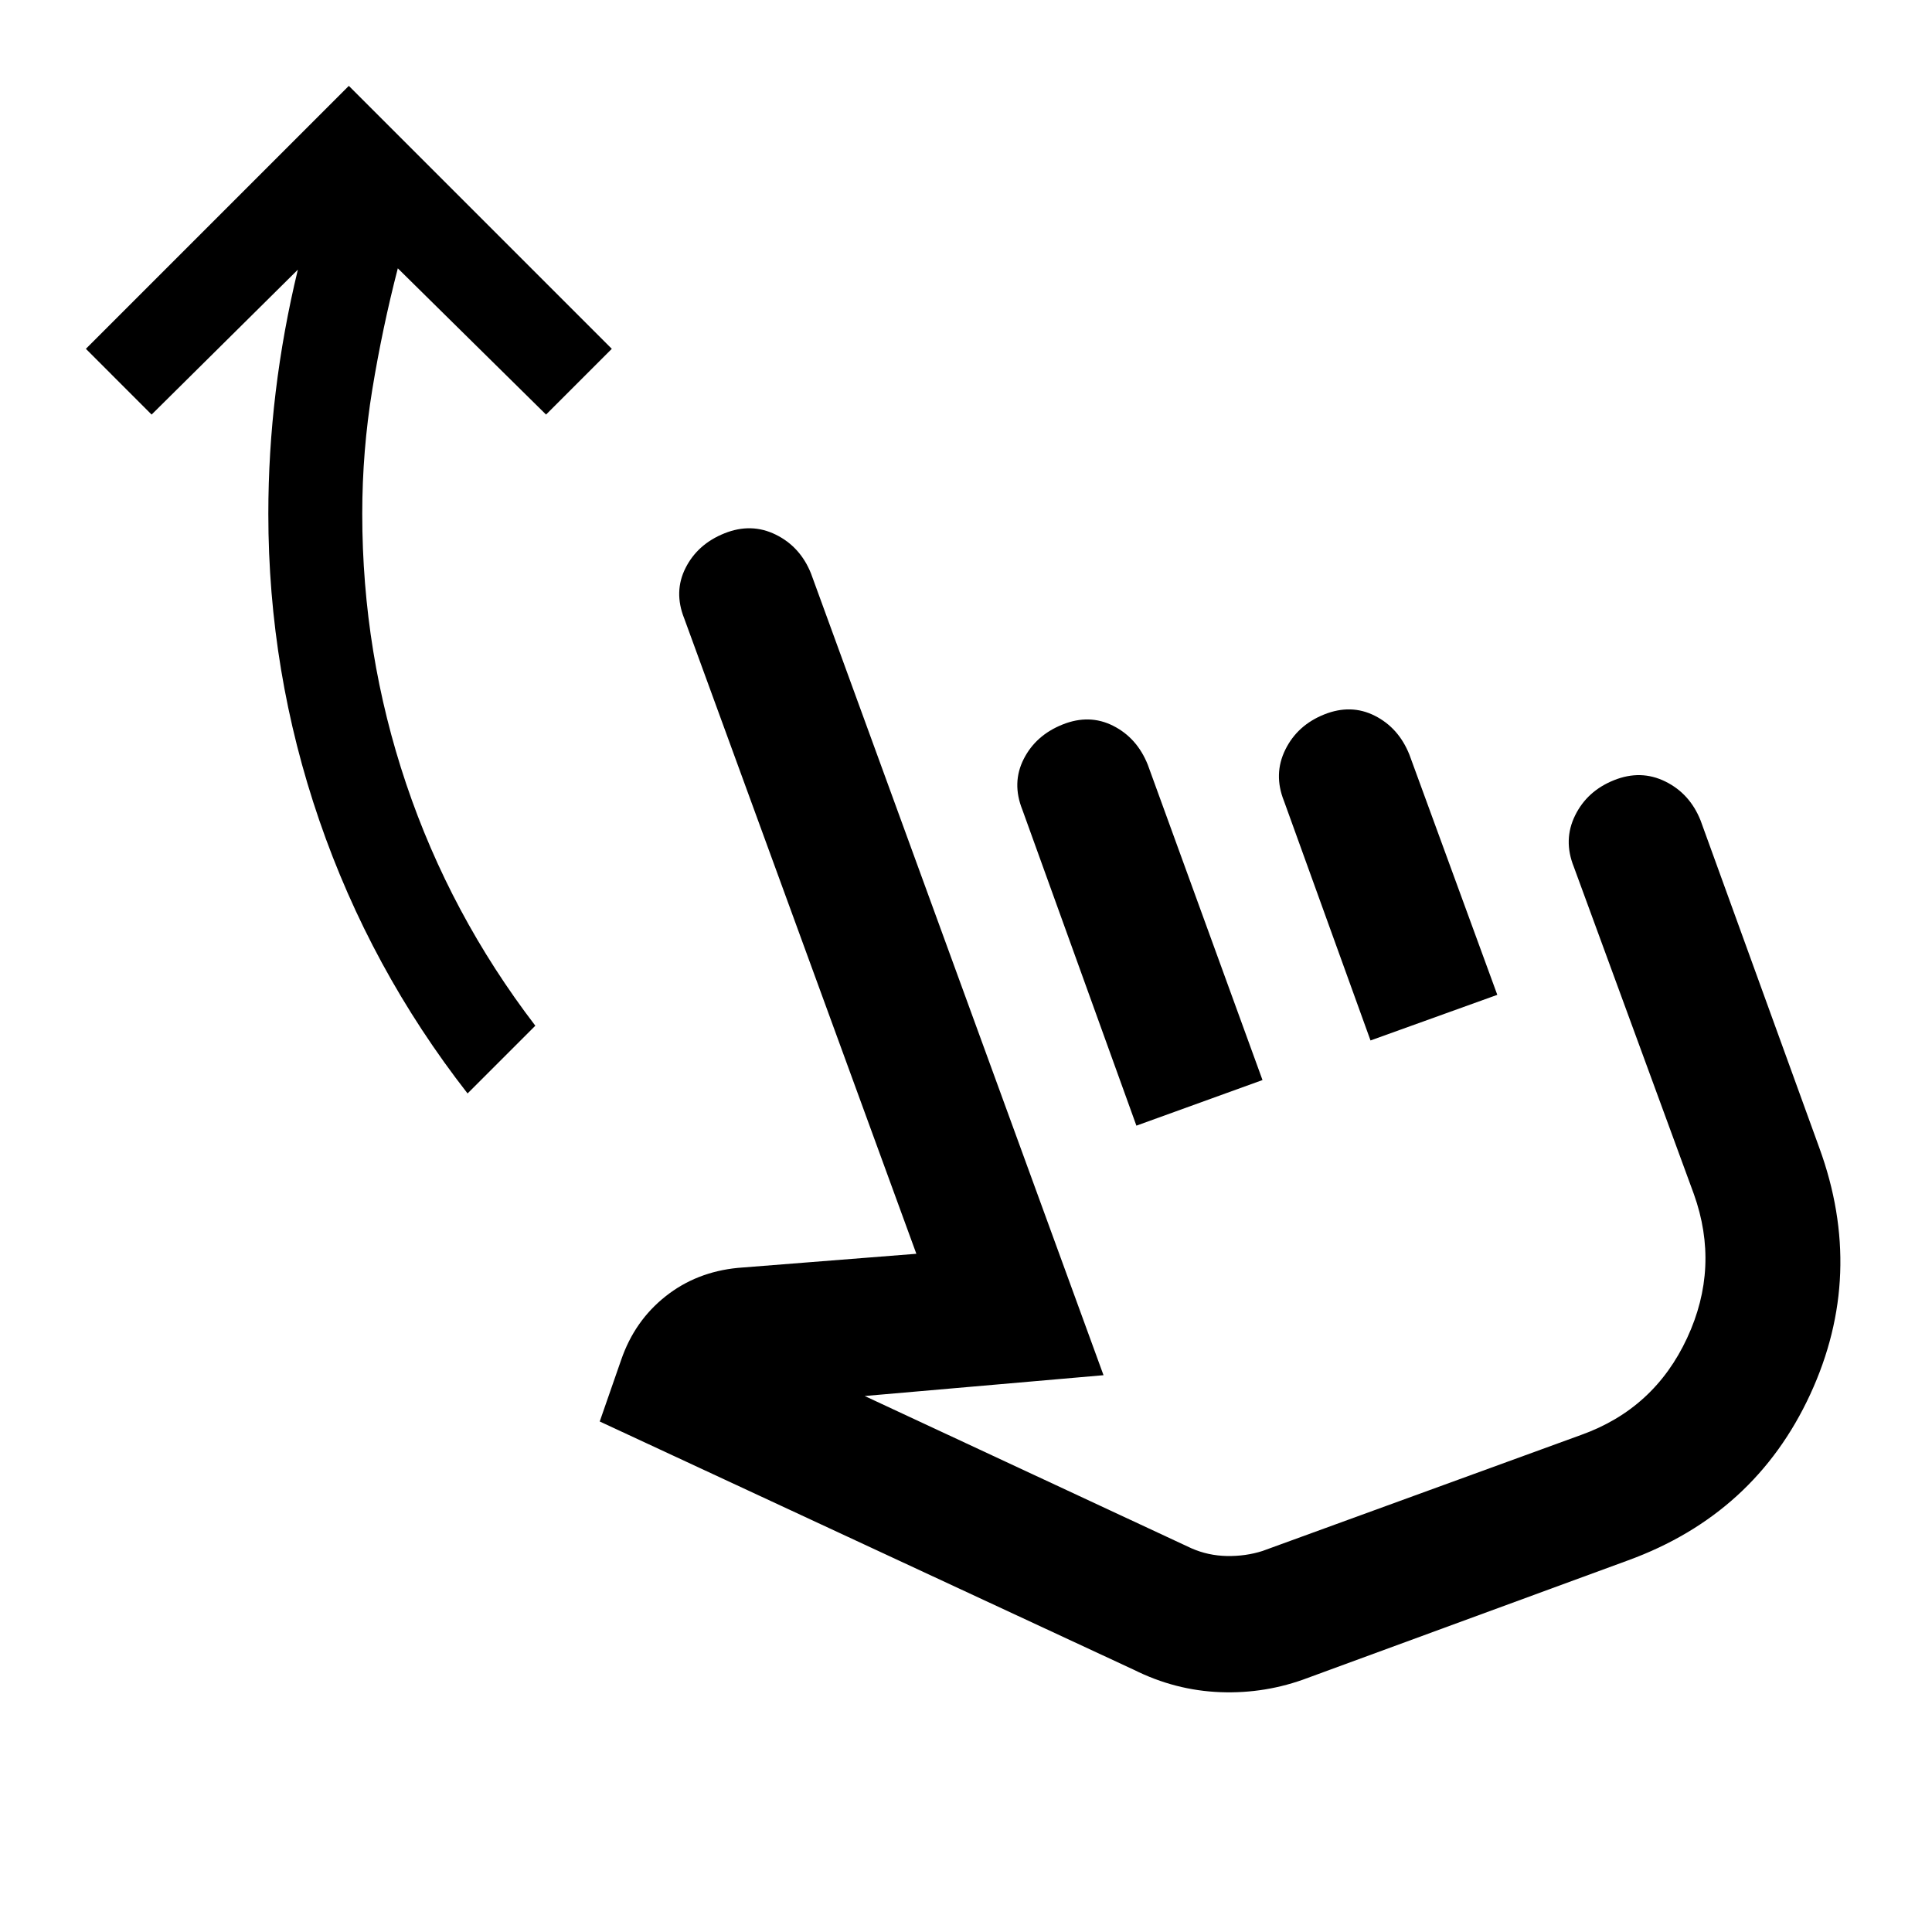 <svg xmlns="http://www.w3.org/2000/svg" height="40" viewBox="0 -960 960 960" width="40"><path d="M232.33-416.67q-48.33-62-73.66-135.66-25.34-73.67-25.34-152.34 0-30.33 3.67-60.66 3.67-30.34 11-60.67l-72.67 72-32.66-32.67 130.66-130.66L304-786.67 271.33-754l-73.66-72.67Q190-797 185-766.5t-5 61.83q0 69.34 21.83 134.17 21.84 64.83 64.17 120.17l-33.67 33.66ZM650-126.33q-21 8-43.5 7.16-22.5-.83-43.17-11.16L298-253.67l10.67-30.66q6.66-19.34 22-31.5Q346-328 366.67-330l88.66-7L340-652.67q-5.33-13.33.67-25.16 6-11.84 19.33-17.17 13.33-5.33 25.5.67T403-675l145.33 398.33-118.66 10.34L592-190.67q8.33 3.67 17.67 3.84 9.33.16 17.66-2.5L785.67-247q36.33-13 52.66-48.17 16.34-35.16 3.34-71.5L782-529.33q-5.33-13.34.67-25.5 6-12.17 19.33-17.5 13.33-5.34 25.5.66t17.5 19.34l59 162.66q23 63-4.5 122.5t-90.5 82.5l-159 58.34Zm-85.33-274.34-56.67-157q-5.33-13.33.67-25.16 6-11.84 19.33-17.17 13.33-5.33 25.17.67 11.83 6 17.16 19.33l57 156.67-62.66 22.66ZM681-443l-43-119q-5.33-13.33.67-25.5T658-605q13.33-5.33 25.17.67 11.83 6 17.16 19.33L744-465.67 681-443Zm0 95.33Z"/></svg>